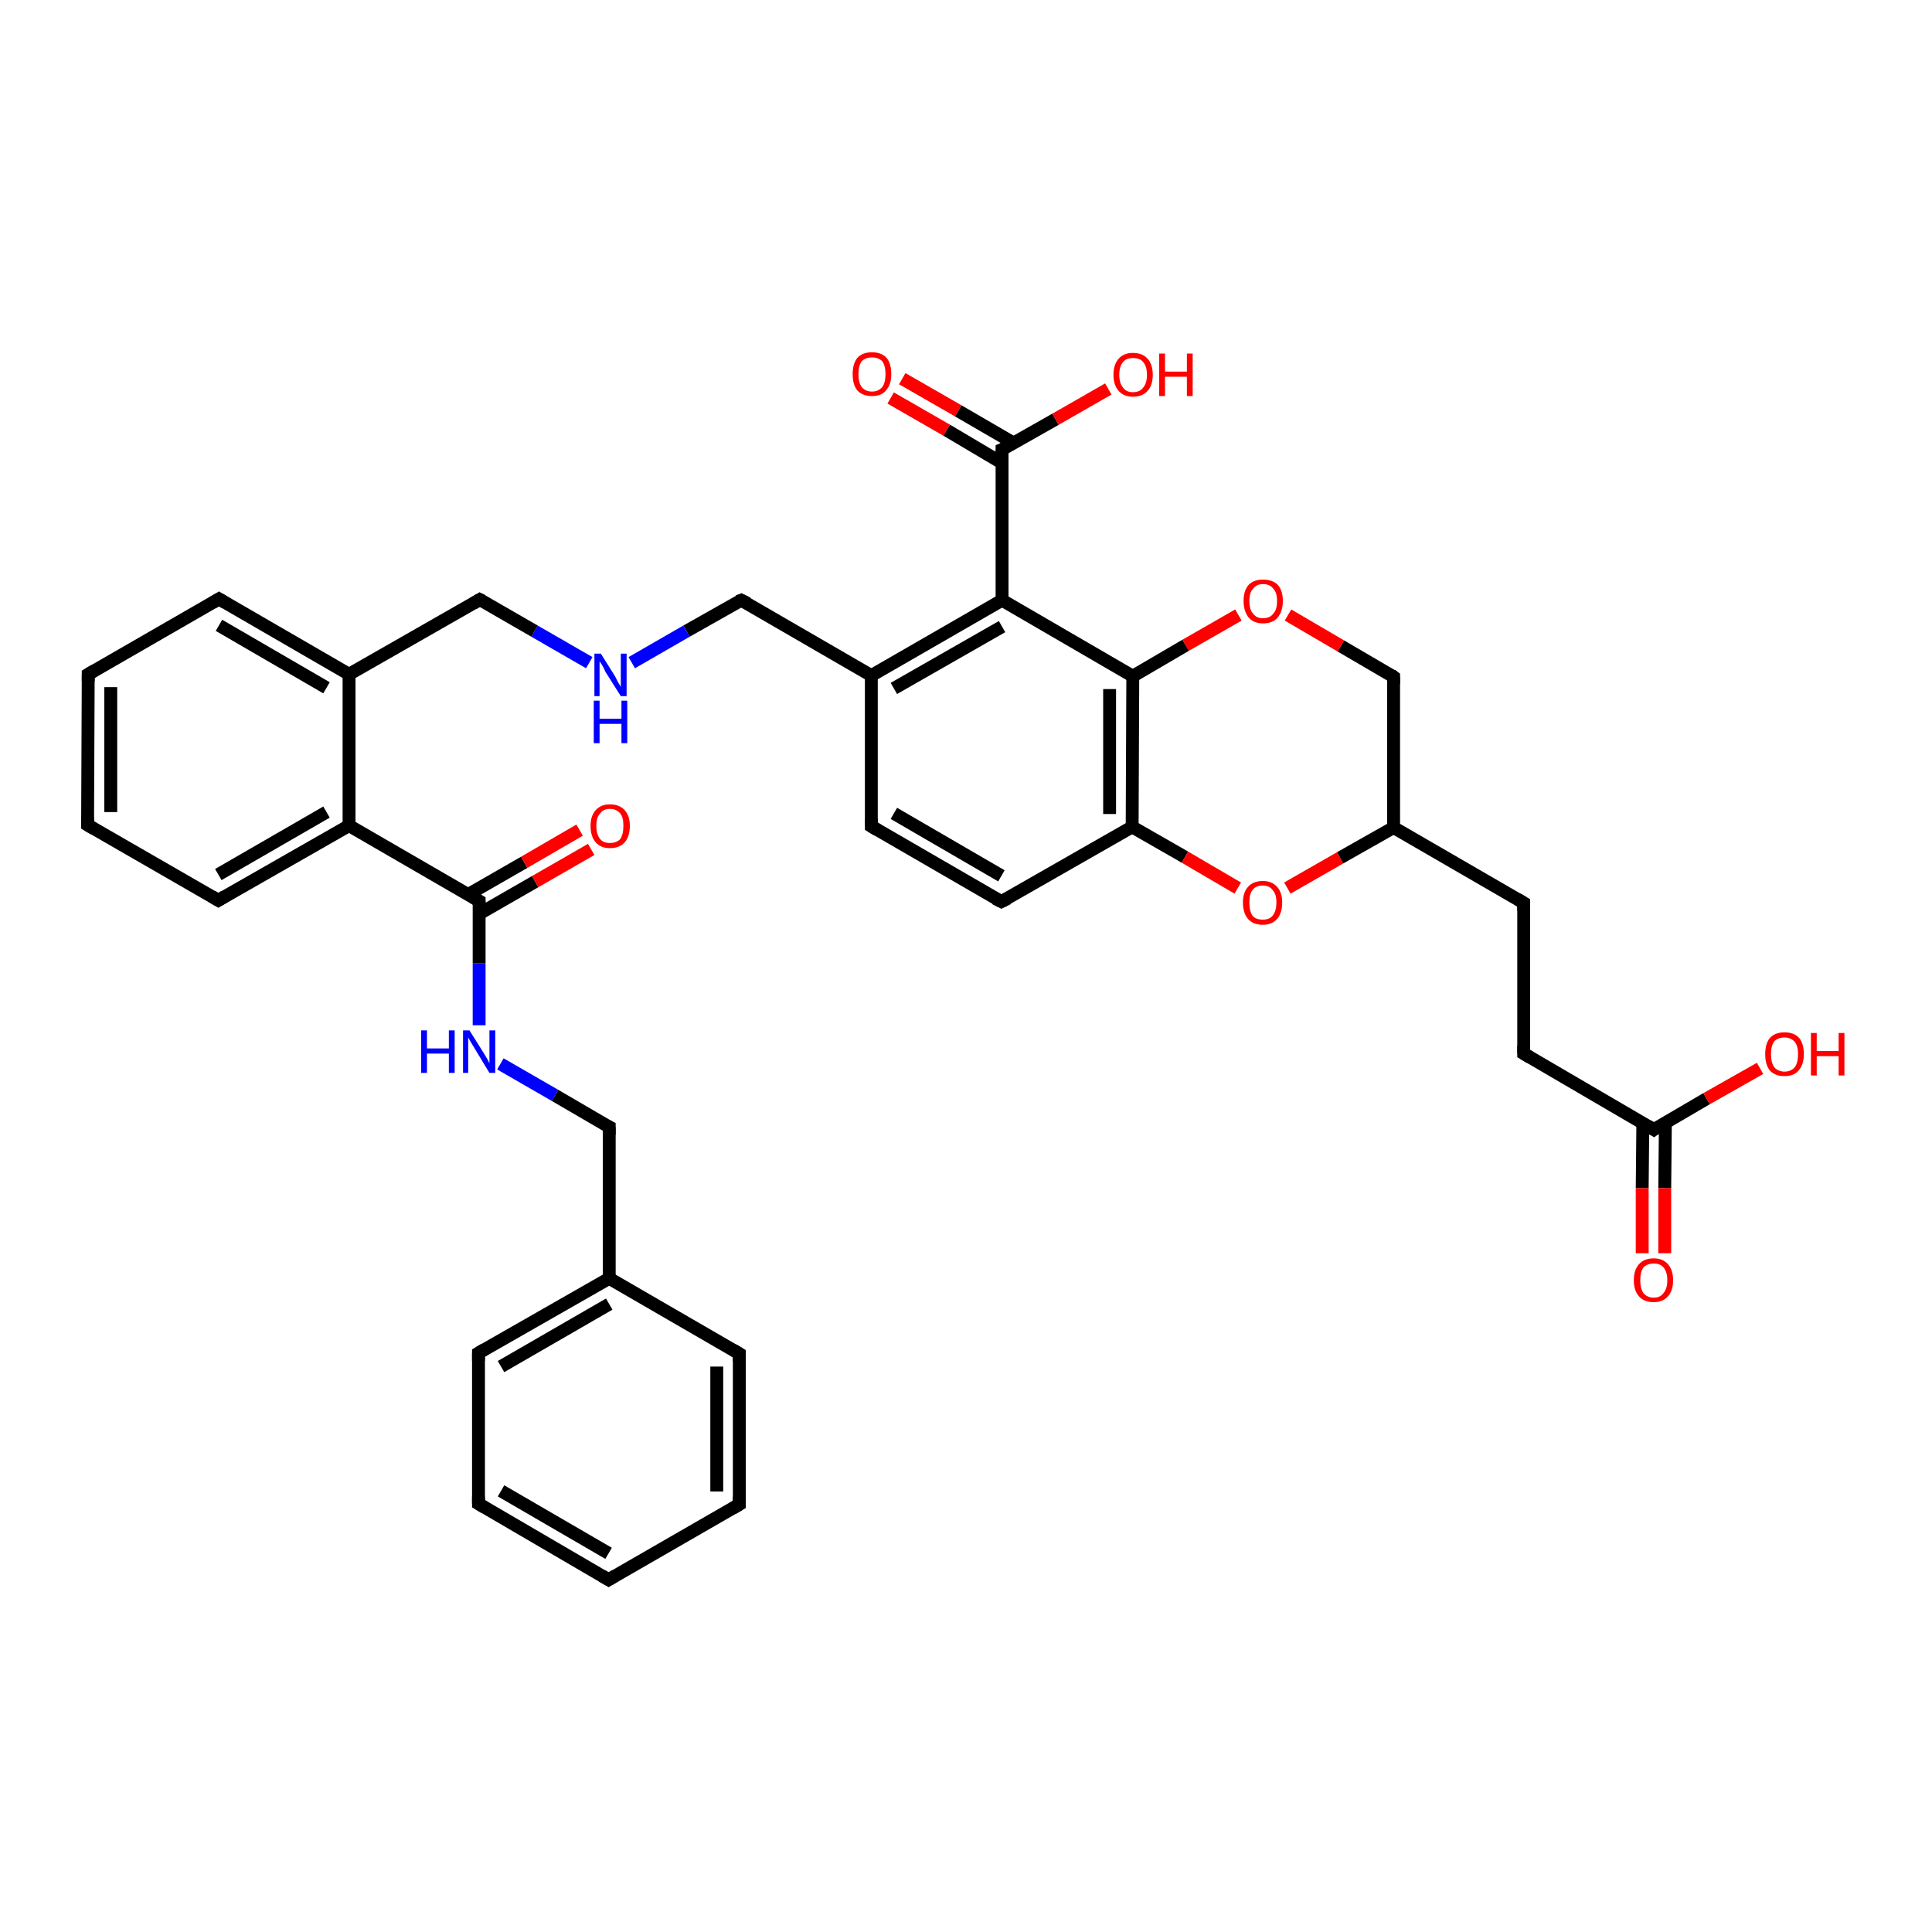 <?xml version='1.0' encoding='iso-8859-1'?>
<svg version='1.1' baseProfile='full'
              xmlns='http://www.w3.org/2000/svg'
                      xmlns:rdkit='http://www.rdkit.org/xml'
                      xmlns:xlink='http://www.w3.org/1999/xlink'
                  xml:space='preserve'
width='300px' height='300px' viewBox='0 0 300 300'>
<!-- END OF HEADER -->
<rect style='opacity:1.0;fill:#FFFFFF;stroke:none' width='300.0' height='300.0' x='0.0' y='0.0'> </rect>
<path class='bond-0 atom-0 atom-1' d='M 140.1,58.8 L 148.8,63.8' style='fill:none;fill-rule:evenodd;stroke:#FF0000;stroke-width:2.0px;stroke-linecap:butt;stroke-linejoin:miter;stroke-opacity:1' />
<path class='bond-0 atom-0 atom-1' d='M 148.8,63.8 L 157.4,68.8' style='fill:none;fill-rule:evenodd;stroke:#000000;stroke-width:2.0px;stroke-linecap:butt;stroke-linejoin:miter;stroke-opacity:1' />
<path class='bond-0 atom-0 atom-1' d='M 138.3,61.8 L 147.0,66.8' style='fill:none;fill-rule:evenodd;stroke:#FF0000;stroke-width:2.0px;stroke-linecap:butt;stroke-linejoin:miter;stroke-opacity:1' />
<path class='bond-0 atom-0 atom-1' d='M 147.0,66.8 L 155.6,71.9' style='fill:none;fill-rule:evenodd;stroke:#000000;stroke-width:2.0px;stroke-linecap:butt;stroke-linejoin:miter;stroke-opacity:1' />
<path class='bond-1 atom-1 atom-2' d='M 155.6,69.8 L 163.9,65.1' style='fill:none;fill-rule:evenodd;stroke:#000000;stroke-width:2.0px;stroke-linecap:butt;stroke-linejoin:miter;stroke-opacity:1' />
<path class='bond-1 atom-1 atom-2' d='M 163.9,65.1 L 172.1,60.4' style='fill:none;fill-rule:evenodd;stroke:#FF0000;stroke-width:2.0px;stroke-linecap:butt;stroke-linejoin:miter;stroke-opacity:1' />
<path class='bond-2 atom-1 atom-3' d='M 155.6,69.8 L 155.6,93.2' style='fill:none;fill-rule:evenodd;stroke:#000000;stroke-width:2.0px;stroke-linecap:butt;stroke-linejoin:miter;stroke-opacity:1' />
<path class='bond-3 atom-3 atom-4' d='M 155.6,93.2 L 135.3,104.9' style='fill:none;fill-rule:evenodd;stroke:#000000;stroke-width:2.0px;stroke-linecap:butt;stroke-linejoin:miter;stroke-opacity:1' />
<path class='bond-3 atom-3 atom-4' d='M 155.6,97.3 L 138.8,106.9' style='fill:none;fill-rule:evenodd;stroke:#000000;stroke-width:2.0px;stroke-linecap:butt;stroke-linejoin:miter;stroke-opacity:1' />
<path class='bond-4 atom-4 atom-5' d='M 135.3,104.9 L 135.3,128.3' style='fill:none;fill-rule:evenodd;stroke:#000000;stroke-width:2.0px;stroke-linecap:butt;stroke-linejoin:miter;stroke-opacity:1' />
<path class='bond-5 atom-5 atom-6' d='M 135.3,128.3 L 155.5,140.0' style='fill:none;fill-rule:evenodd;stroke:#000000;stroke-width:2.0px;stroke-linecap:butt;stroke-linejoin:miter;stroke-opacity:1' />
<path class='bond-5 atom-5 atom-6' d='M 138.8,126.3 L 155.5,136.0' style='fill:none;fill-rule:evenodd;stroke:#000000;stroke-width:2.0px;stroke-linecap:butt;stroke-linejoin:miter;stroke-opacity:1' />
<path class='bond-6 atom-6 atom-7' d='M 155.5,140.0 L 175.8,128.4' style='fill:none;fill-rule:evenodd;stroke:#000000;stroke-width:2.0px;stroke-linecap:butt;stroke-linejoin:miter;stroke-opacity:1' />
<path class='bond-7 atom-7 atom-8' d='M 175.8,128.4 L 184.0,133.1' style='fill:none;fill-rule:evenodd;stroke:#000000;stroke-width:2.0px;stroke-linecap:butt;stroke-linejoin:miter;stroke-opacity:1' />
<path class='bond-7 atom-7 atom-8' d='M 184.0,133.1 L 192.2,137.9' style='fill:none;fill-rule:evenodd;stroke:#FF0000;stroke-width:2.0px;stroke-linecap:butt;stroke-linejoin:miter;stroke-opacity:1' />
<path class='bond-8 atom-8 atom-9' d='M 199.9,137.9 L 208.1,133.2' style='fill:none;fill-rule:evenodd;stroke:#FF0000;stroke-width:2.0px;stroke-linecap:butt;stroke-linejoin:miter;stroke-opacity:1' />
<path class='bond-8 atom-8 atom-9' d='M 208.1,133.2 L 216.4,128.5' style='fill:none;fill-rule:evenodd;stroke:#000000;stroke-width:2.0px;stroke-linecap:butt;stroke-linejoin:miter;stroke-opacity:1' />
<path class='bond-9 atom-9 atom-10' d='M 216.4,128.5 L 216.4,105.1' style='fill:none;fill-rule:evenodd;stroke:#000000;stroke-width:2.0px;stroke-linecap:butt;stroke-linejoin:miter;stroke-opacity:1' />
<path class='bond-10 atom-10 atom-11' d='M 216.4,105.1 L 208.2,100.3' style='fill:none;fill-rule:evenodd;stroke:#000000;stroke-width:2.0px;stroke-linecap:butt;stroke-linejoin:miter;stroke-opacity:1' />
<path class='bond-10 atom-10 atom-11' d='M 208.2,100.3 L 200.0,95.5' style='fill:none;fill-rule:evenodd;stroke:#FF0000;stroke-width:2.0px;stroke-linecap:butt;stroke-linejoin:miter;stroke-opacity:1' />
<path class='bond-11 atom-11 atom-12' d='M 192.3,95.5 L 184.1,100.2' style='fill:none;fill-rule:evenodd;stroke:#FF0000;stroke-width:2.0px;stroke-linecap:butt;stroke-linejoin:miter;stroke-opacity:1' />
<path class='bond-11 atom-11 atom-12' d='M 184.1,100.2 L 175.9,105.0' style='fill:none;fill-rule:evenodd;stroke:#000000;stroke-width:2.0px;stroke-linecap:butt;stroke-linejoin:miter;stroke-opacity:1' />
<path class='bond-12 atom-9 atom-13' d='M 216.4,128.5 L 236.6,140.2' style='fill:none;fill-rule:evenodd;stroke:#000000;stroke-width:2.0px;stroke-linecap:butt;stroke-linejoin:miter;stroke-opacity:1' />
<path class='bond-13 atom-13 atom-14' d='M 236.6,140.2 L 236.6,163.6' style='fill:none;fill-rule:evenodd;stroke:#000000;stroke-width:2.0px;stroke-linecap:butt;stroke-linejoin:miter;stroke-opacity:1' />
<path class='bond-14 atom-14 atom-15' d='M 236.6,163.6 L 256.8,175.4' style='fill:none;fill-rule:evenodd;stroke:#000000;stroke-width:2.0px;stroke-linecap:butt;stroke-linejoin:miter;stroke-opacity:1' />
<path class='bond-15 atom-15 atom-16' d='M 255.1,174.3 L 255.0,184.5' style='fill:none;fill-rule:evenodd;stroke:#000000;stroke-width:2.0px;stroke-linecap:butt;stroke-linejoin:miter;stroke-opacity:1' />
<path class='bond-15 atom-15 atom-16' d='M 255.0,184.5 L 255.0,194.6' style='fill:none;fill-rule:evenodd;stroke:#FF0000;stroke-width:2.0px;stroke-linecap:butt;stroke-linejoin:miter;stroke-opacity:1' />
<path class='bond-15 atom-15 atom-16' d='M 258.6,174.3 L 258.5,184.5' style='fill:none;fill-rule:evenodd;stroke:#000000;stroke-width:2.0px;stroke-linecap:butt;stroke-linejoin:miter;stroke-opacity:1' />
<path class='bond-15 atom-15 atom-16' d='M 258.5,184.5 L 258.5,194.6' style='fill:none;fill-rule:evenodd;stroke:#FF0000;stroke-width:2.0px;stroke-linecap:butt;stroke-linejoin:miter;stroke-opacity:1' />
<path class='bond-16 atom-15 atom-17' d='M 256.8,175.4 L 265.0,170.6' style='fill:none;fill-rule:evenodd;stroke:#000000;stroke-width:2.0px;stroke-linecap:butt;stroke-linejoin:miter;stroke-opacity:1' />
<path class='bond-16 atom-15 atom-17' d='M 265.0,170.6 L 273.3,165.9' style='fill:none;fill-rule:evenodd;stroke:#FF0000;stroke-width:2.0px;stroke-linecap:butt;stroke-linejoin:miter;stroke-opacity:1' />
<path class='bond-17 atom-4 atom-18' d='M 135.3,104.9 L 115.1,93.2' style='fill:none;fill-rule:evenodd;stroke:#000000;stroke-width:2.0px;stroke-linecap:butt;stroke-linejoin:miter;stroke-opacity:1' />
<path class='bond-18 atom-18 atom-19' d='M 115.1,93.2 L 106.6,98.0' style='fill:none;fill-rule:evenodd;stroke:#000000;stroke-width:2.0px;stroke-linecap:butt;stroke-linejoin:miter;stroke-opacity:1' />
<path class='bond-18 atom-18 atom-19' d='M 106.6,98.0 L 98.1,102.9' style='fill:none;fill-rule:evenodd;stroke:#0000FF;stroke-width:2.0px;stroke-linecap:butt;stroke-linejoin:miter;stroke-opacity:1' />
<path class='bond-19 atom-19 atom-20' d='M 91.5,102.9 L 83.0,98.0' style='fill:none;fill-rule:evenodd;stroke:#0000FF;stroke-width:2.0px;stroke-linecap:butt;stroke-linejoin:miter;stroke-opacity:1' />
<path class='bond-19 atom-19 atom-20' d='M 83.0,98.0 L 74.5,93.1' style='fill:none;fill-rule:evenodd;stroke:#000000;stroke-width:2.0px;stroke-linecap:butt;stroke-linejoin:miter;stroke-opacity:1' />
<path class='bond-20 atom-20 atom-21' d='M 74.5,93.1 L 54.2,104.7' style='fill:none;fill-rule:evenodd;stroke:#000000;stroke-width:2.0px;stroke-linecap:butt;stroke-linejoin:miter;stroke-opacity:1' />
<path class='bond-21 atom-21 atom-22' d='M 54.2,104.7 L 34.0,93.0' style='fill:none;fill-rule:evenodd;stroke:#000000;stroke-width:2.0px;stroke-linecap:butt;stroke-linejoin:miter;stroke-opacity:1' />
<path class='bond-21 atom-21 atom-22' d='M 50.7,106.8 L 34.0,97.1' style='fill:none;fill-rule:evenodd;stroke:#000000;stroke-width:2.0px;stroke-linecap:butt;stroke-linejoin:miter;stroke-opacity:1' />
<path class='bond-22 atom-22 atom-23' d='M 34.0,93.0 L 13.7,104.7' style='fill:none;fill-rule:evenodd;stroke:#000000;stroke-width:2.0px;stroke-linecap:butt;stroke-linejoin:miter;stroke-opacity:1' />
<path class='bond-23 atom-23 atom-24' d='M 13.7,104.7 L 13.6,128.1' style='fill:none;fill-rule:evenodd;stroke:#000000;stroke-width:2.0px;stroke-linecap:butt;stroke-linejoin:miter;stroke-opacity:1' />
<path class='bond-23 atom-23 atom-24' d='M 17.2,106.7 L 17.2,126.1' style='fill:none;fill-rule:evenodd;stroke:#000000;stroke-width:2.0px;stroke-linecap:butt;stroke-linejoin:miter;stroke-opacity:1' />
<path class='bond-24 atom-24 atom-25' d='M 13.6,128.1 L 33.9,139.8' style='fill:none;fill-rule:evenodd;stroke:#000000;stroke-width:2.0px;stroke-linecap:butt;stroke-linejoin:miter;stroke-opacity:1' />
<path class='bond-25 atom-25 atom-26' d='M 33.9,139.8 L 54.2,128.2' style='fill:none;fill-rule:evenodd;stroke:#000000;stroke-width:2.0px;stroke-linecap:butt;stroke-linejoin:miter;stroke-opacity:1' />
<path class='bond-25 atom-25 atom-26' d='M 33.9,135.8 L 50.7,126.1' style='fill:none;fill-rule:evenodd;stroke:#000000;stroke-width:2.0px;stroke-linecap:butt;stroke-linejoin:miter;stroke-opacity:1' />
<path class='bond-26 atom-26 atom-27' d='M 54.2,128.2 L 74.4,139.9' style='fill:none;fill-rule:evenodd;stroke:#000000;stroke-width:2.0px;stroke-linecap:butt;stroke-linejoin:miter;stroke-opacity:1' />
<path class='bond-27 atom-27 atom-28' d='M 74.4,141.9 L 83.1,136.9' style='fill:none;fill-rule:evenodd;stroke:#000000;stroke-width:2.0px;stroke-linecap:butt;stroke-linejoin:miter;stroke-opacity:1' />
<path class='bond-27 atom-27 atom-28' d='M 83.1,136.9 L 91.8,131.9' style='fill:none;fill-rule:evenodd;stroke:#FF0000;stroke-width:2.0px;stroke-linecap:butt;stroke-linejoin:miter;stroke-opacity:1' />
<path class='bond-27 atom-27 atom-28' d='M 72.7,138.9 L 81.4,133.9' style='fill:none;fill-rule:evenodd;stroke:#000000;stroke-width:2.0px;stroke-linecap:butt;stroke-linejoin:miter;stroke-opacity:1' />
<path class='bond-27 atom-27 atom-28' d='M 81.4,133.9 L 90.0,128.9' style='fill:none;fill-rule:evenodd;stroke:#FF0000;stroke-width:2.0px;stroke-linecap:butt;stroke-linejoin:miter;stroke-opacity:1' />
<path class='bond-28 atom-27 atom-29' d='M 74.4,139.9 L 74.4,149.6' style='fill:none;fill-rule:evenodd;stroke:#000000;stroke-width:2.0px;stroke-linecap:butt;stroke-linejoin:miter;stroke-opacity:1' />
<path class='bond-28 atom-27 atom-29' d='M 74.4,149.6 L 74.4,159.2' style='fill:none;fill-rule:evenodd;stroke:#0000FF;stroke-width:2.0px;stroke-linecap:butt;stroke-linejoin:miter;stroke-opacity:1' />
<path class='bond-29 atom-29 atom-30' d='M 77.7,165.2 L 86.2,170.1' style='fill:none;fill-rule:evenodd;stroke:#0000FF;stroke-width:2.0px;stroke-linecap:butt;stroke-linejoin:miter;stroke-opacity:1' />
<path class='bond-29 atom-29 atom-30' d='M 86.2,170.1 L 94.6,175.0' style='fill:none;fill-rule:evenodd;stroke:#000000;stroke-width:2.0px;stroke-linecap:butt;stroke-linejoin:miter;stroke-opacity:1' />
<path class='bond-30 atom-30 atom-31' d='M 94.6,175.0 L 94.6,198.5' style='fill:none;fill-rule:evenodd;stroke:#000000;stroke-width:2.0px;stroke-linecap:butt;stroke-linejoin:miter;stroke-opacity:1' />
<path class='bond-31 atom-31 atom-32' d='M 94.6,198.5 L 74.3,210.1' style='fill:none;fill-rule:evenodd;stroke:#000000;stroke-width:2.0px;stroke-linecap:butt;stroke-linejoin:miter;stroke-opacity:1' />
<path class='bond-31 atom-31 atom-32' d='M 94.6,202.5 L 77.8,212.2' style='fill:none;fill-rule:evenodd;stroke:#000000;stroke-width:2.0px;stroke-linecap:butt;stroke-linejoin:miter;stroke-opacity:1' />
<path class='bond-32 atom-32 atom-33' d='M 74.3,210.1 L 74.3,233.5' style='fill:none;fill-rule:evenodd;stroke:#000000;stroke-width:2.0px;stroke-linecap:butt;stroke-linejoin:miter;stroke-opacity:1' />
<path class='bond-33 atom-33 atom-34' d='M 74.3,233.5 L 94.5,245.3' style='fill:none;fill-rule:evenodd;stroke:#000000;stroke-width:2.0px;stroke-linecap:butt;stroke-linejoin:miter;stroke-opacity:1' />
<path class='bond-33 atom-33 atom-34' d='M 77.8,231.5 L 94.5,241.2' style='fill:none;fill-rule:evenodd;stroke:#000000;stroke-width:2.0px;stroke-linecap:butt;stroke-linejoin:miter;stroke-opacity:1' />
<path class='bond-34 atom-34 atom-35' d='M 94.5,245.3 L 114.8,233.6' style='fill:none;fill-rule:evenodd;stroke:#000000;stroke-width:2.0px;stroke-linecap:butt;stroke-linejoin:miter;stroke-opacity:1' />
<path class='bond-35 atom-35 atom-36' d='M 114.8,233.6 L 114.8,210.2' style='fill:none;fill-rule:evenodd;stroke:#000000;stroke-width:2.0px;stroke-linecap:butt;stroke-linejoin:miter;stroke-opacity:1' />
<path class='bond-35 atom-35 atom-36' d='M 111.3,231.6 L 111.3,212.2' style='fill:none;fill-rule:evenodd;stroke:#000000;stroke-width:2.0px;stroke-linecap:butt;stroke-linejoin:miter;stroke-opacity:1' />
<path class='bond-36 atom-12 atom-7' d='M 175.9,105.0 L 175.8,128.4' style='fill:none;fill-rule:evenodd;stroke:#000000;stroke-width:2.0px;stroke-linecap:butt;stroke-linejoin:miter;stroke-opacity:1' />
<path class='bond-36 atom-12 atom-7' d='M 172.3,107.0 L 172.3,126.4' style='fill:none;fill-rule:evenodd;stroke:#000000;stroke-width:2.0px;stroke-linecap:butt;stroke-linejoin:miter;stroke-opacity:1' />
<path class='bond-37 atom-12 atom-3' d='M 175.9,105.0 L 155.6,93.2' style='fill:none;fill-rule:evenodd;stroke:#000000;stroke-width:2.0px;stroke-linecap:butt;stroke-linejoin:miter;stroke-opacity:1' />
<path class='bond-38 atom-36 atom-31' d='M 114.8,210.2 L 94.6,198.5' style='fill:none;fill-rule:evenodd;stroke:#000000;stroke-width:2.0px;stroke-linecap:butt;stroke-linejoin:miter;stroke-opacity:1' />
<path class='bond-39 atom-26 atom-21' d='M 54.2,128.2 L 54.2,104.7' style='fill:none;fill-rule:evenodd;stroke:#000000;stroke-width:2.0px;stroke-linecap:butt;stroke-linejoin:miter;stroke-opacity:1' />
<path d='M 156.1,69.6 L 155.6,69.8 L 155.6,71.0' style='fill:none;stroke:#000000;stroke-width:2.0px;stroke-linecap:butt;stroke-linejoin:miter;stroke-opacity:1;' />
<path d='M 135.3,127.1 L 135.3,128.3 L 136.3,128.9' style='fill:none;stroke:#000000;stroke-width:2.0px;stroke-linecap:butt;stroke-linejoin:miter;stroke-opacity:1;' />
<path d='M 154.5,139.5 L 155.5,140.0 L 156.5,139.5' style='fill:none;stroke:#000000;stroke-width:2.0px;stroke-linecap:butt;stroke-linejoin:miter;stroke-opacity:1;' />
<path d='M 216.4,106.2 L 216.4,105.1 L 216.0,104.8' style='fill:none;stroke:#000000;stroke-width:2.0px;stroke-linecap:butt;stroke-linejoin:miter;stroke-opacity:1;' />
<path d='M 235.6,139.6 L 236.6,140.2 L 236.6,141.4' style='fill:none;stroke:#000000;stroke-width:2.0px;stroke-linecap:butt;stroke-linejoin:miter;stroke-opacity:1;' />
<path d='M 236.6,162.4 L 236.6,163.6 L 237.6,164.2' style='fill:none;stroke:#000000;stroke-width:2.0px;stroke-linecap:butt;stroke-linejoin:miter;stroke-opacity:1;' />
<path d='M 255.8,174.8 L 256.8,175.4 L 257.2,175.1' style='fill:none;stroke:#000000;stroke-width:2.0px;stroke-linecap:butt;stroke-linejoin:miter;stroke-opacity:1;' />
<path d='M 116.1,93.7 L 115.1,93.2 L 114.6,93.4' style='fill:none;stroke:#000000;stroke-width:2.0px;stroke-linecap:butt;stroke-linejoin:miter;stroke-opacity:1;' />
<path d='M 74.9,93.3 L 74.5,93.1 L 73.5,93.7' style='fill:none;stroke:#000000;stroke-width:2.0px;stroke-linecap:butt;stroke-linejoin:miter;stroke-opacity:1;' />
<path d='M 35.0,93.6 L 34.0,93.0 L 33.0,93.6' style='fill:none;stroke:#000000;stroke-width:2.0px;stroke-linecap:butt;stroke-linejoin:miter;stroke-opacity:1;' />
<path d='M 14.7,104.1 L 13.7,104.7 L 13.7,105.8' style='fill:none;stroke:#000000;stroke-width:2.0px;stroke-linecap:butt;stroke-linejoin:miter;stroke-opacity:1;' />
<path d='M 13.6,126.9 L 13.6,128.1 L 14.6,128.7' style='fill:none;stroke:#000000;stroke-width:2.0px;stroke-linecap:butt;stroke-linejoin:miter;stroke-opacity:1;' />
<path d='M 32.9,139.2 L 33.9,139.8 L 34.9,139.2' style='fill:none;stroke:#000000;stroke-width:2.0px;stroke-linecap:butt;stroke-linejoin:miter;stroke-opacity:1;' />
<path d='M 73.4,139.3 L 74.4,139.9 L 74.4,140.4' style='fill:none;stroke:#000000;stroke-width:2.0px;stroke-linecap:butt;stroke-linejoin:miter;stroke-opacity:1;' />
<path d='M 94.2,174.8 L 94.6,175.0 L 94.6,176.2' style='fill:none;stroke:#000000;stroke-width:2.0px;stroke-linecap:butt;stroke-linejoin:miter;stroke-opacity:1;' />
<path d='M 75.3,209.5 L 74.3,210.1 L 74.3,211.3' style='fill:none;stroke:#000000;stroke-width:2.0px;stroke-linecap:butt;stroke-linejoin:miter;stroke-opacity:1;' />
<path d='M 74.3,232.4 L 74.3,233.5 L 75.3,234.1' style='fill:none;stroke:#000000;stroke-width:2.0px;stroke-linecap:butt;stroke-linejoin:miter;stroke-opacity:1;' />
<path d='M 93.5,244.7 L 94.5,245.3 L 95.5,244.7' style='fill:none;stroke:#000000;stroke-width:2.0px;stroke-linecap:butt;stroke-linejoin:miter;stroke-opacity:1;' />
<path d='M 113.8,234.2 L 114.8,233.6 L 114.8,232.4' style='fill:none;stroke:#000000;stroke-width:2.0px;stroke-linecap:butt;stroke-linejoin:miter;stroke-opacity:1;' />
<path d='M 114.8,211.4 L 114.8,210.2 L 113.8,209.6' style='fill:none;stroke:#000000;stroke-width:2.0px;stroke-linecap:butt;stroke-linejoin:miter;stroke-opacity:1;' />
<path class='atom-0' d='M 132.4 58.1
Q 132.4 56.5, 133.1 55.6
Q 133.9 54.7, 135.4 54.7
Q 136.9 54.7, 137.7 55.6
Q 138.4 56.5, 138.4 58.1
Q 138.4 59.7, 137.6 60.6
Q 136.9 61.5, 135.4 61.5
Q 133.9 61.5, 133.1 60.6
Q 132.4 59.7, 132.4 58.1
M 135.4 60.8
Q 136.4 60.8, 137.0 60.1
Q 137.5 59.4, 137.5 58.1
Q 137.5 56.8, 137.0 56.1
Q 136.4 55.5, 135.4 55.5
Q 134.4 55.5, 133.8 56.1
Q 133.3 56.8, 133.3 58.1
Q 133.3 59.4, 133.8 60.1
Q 134.4 60.8, 135.4 60.8
' fill='#FF0000'/>
<path class='atom-2' d='M 172.9 58.2
Q 172.9 56.6, 173.7 55.7
Q 174.5 54.8, 175.9 54.8
Q 177.4 54.8, 178.2 55.7
Q 179.0 56.6, 179.0 58.2
Q 179.0 59.8, 178.2 60.7
Q 177.4 61.6, 175.9 61.6
Q 174.5 61.6, 173.7 60.7
Q 172.9 59.8, 172.9 58.2
M 175.9 60.9
Q 177.0 60.9, 177.5 60.2
Q 178.1 59.5, 178.1 58.2
Q 178.1 56.9, 177.5 56.2
Q 177.0 55.6, 175.9 55.6
Q 174.9 55.6, 174.4 56.2
Q 173.8 56.9, 173.8 58.2
Q 173.8 59.5, 174.4 60.2
Q 174.9 60.9, 175.9 60.9
' fill='#FF0000'/>
<path class='atom-2' d='M 180.0 54.9
L 180.9 54.9
L 180.9 57.7
L 184.3 57.7
L 184.3 54.9
L 185.2 54.9
L 185.2 61.5
L 184.3 61.5
L 184.3 58.5
L 180.9 58.5
L 180.9 61.5
L 180.0 61.5
L 180.0 54.9
' fill='#FF0000'/>
<path class='atom-8' d='M 193.0 140.1
Q 193.0 138.6, 193.8 137.7
Q 194.6 136.8, 196.1 136.8
Q 197.5 136.8, 198.3 137.7
Q 199.1 138.6, 199.1 140.1
Q 199.1 141.8, 198.3 142.7
Q 197.5 143.6, 196.1 143.6
Q 194.6 143.6, 193.8 142.7
Q 193.0 141.8, 193.0 140.1
M 196.1 142.8
Q 197.1 142.8, 197.6 142.2
Q 198.2 141.5, 198.2 140.1
Q 198.2 138.8, 197.6 138.2
Q 197.1 137.5, 196.1 137.5
Q 195.0 137.5, 194.5 138.2
Q 194.0 138.8, 194.0 140.1
Q 194.0 141.5, 194.5 142.2
Q 195.0 142.8, 196.1 142.8
' fill='#FF0000'/>
<path class='atom-11' d='M 193.1 93.3
Q 193.1 91.7, 193.9 90.8
Q 194.7 90.0, 196.1 90.0
Q 197.6 90.0, 198.4 90.8
Q 199.2 91.7, 199.2 93.3
Q 199.2 94.9, 198.4 95.9
Q 197.6 96.8, 196.1 96.8
Q 194.7 96.8, 193.9 95.9
Q 193.1 94.9, 193.1 93.3
M 196.1 96.0
Q 197.2 96.0, 197.7 95.3
Q 198.3 94.7, 198.3 93.3
Q 198.3 92.0, 197.7 91.4
Q 197.2 90.7, 196.1 90.7
Q 195.1 90.7, 194.6 91.4
Q 194.0 92.0, 194.0 93.3
Q 194.0 94.7, 194.6 95.3
Q 195.1 96.0, 196.1 96.0
' fill='#FF0000'/>
<path class='atom-16' d='M 253.7 198.8
Q 253.7 197.2, 254.5 196.3
Q 255.3 195.4, 256.8 195.4
Q 258.2 195.4, 259.0 196.3
Q 259.8 197.2, 259.8 198.8
Q 259.8 200.4, 259.0 201.3
Q 258.2 202.2, 256.8 202.2
Q 255.3 202.2, 254.5 201.3
Q 253.7 200.4, 253.7 198.8
M 256.8 201.5
Q 257.8 201.5, 258.3 200.8
Q 258.9 200.1, 258.9 198.8
Q 258.9 197.5, 258.3 196.8
Q 257.8 196.2, 256.8 196.2
Q 255.8 196.2, 255.2 196.8
Q 254.7 197.5, 254.7 198.8
Q 254.7 200.1, 255.2 200.8
Q 255.8 201.5, 256.8 201.5
' fill='#FF0000'/>
<path class='atom-17' d='M 274.1 163.7
Q 274.1 162.1, 274.8 161.2
Q 275.6 160.3, 277.1 160.3
Q 278.6 160.3, 279.4 161.2
Q 280.1 162.1, 280.1 163.7
Q 280.1 165.3, 279.3 166.2
Q 278.6 167.1, 277.1 167.1
Q 275.6 167.1, 274.8 166.2
Q 274.1 165.3, 274.1 163.7
M 277.1 166.4
Q 278.1 166.4, 278.7 165.7
Q 279.2 165.0, 279.2 163.7
Q 279.2 162.4, 278.7 161.8
Q 278.1 161.1, 277.1 161.1
Q 276.1 161.1, 275.5 161.7
Q 275.0 162.4, 275.0 163.7
Q 275.0 165.0, 275.5 165.7
Q 276.1 166.4, 277.1 166.4
' fill='#FF0000'/>
<path class='atom-17' d='M 281.2 160.4
L 282.1 160.4
L 282.1 163.2
L 285.5 163.2
L 285.5 160.4
L 286.4 160.4
L 286.4 167.0
L 285.5 167.0
L 285.5 164.0
L 282.1 164.0
L 282.1 167.0
L 281.2 167.0
L 281.2 160.4
' fill='#FF0000'/>
<path class='atom-19' d='M 93.3 101.5
L 95.5 105.0
Q 95.7 105.4, 96.0 106.0
Q 96.4 106.6, 96.4 106.7
L 96.4 101.5
L 97.3 101.5
L 97.3 108.1
L 96.4 108.1
L 94.0 104.3
Q 93.8 103.8, 93.5 103.3
Q 93.2 102.8, 93.1 102.7
L 93.1 108.1
L 92.3 108.1
L 92.3 101.5
L 93.3 101.5
' fill='#0000FF'/>
<path class='atom-19' d='M 92.2 108.8
L 93.1 108.8
L 93.1 111.6
L 96.5 111.6
L 96.5 108.8
L 97.4 108.8
L 97.4 115.4
L 96.5 115.4
L 96.5 112.4
L 93.1 112.4
L 93.1 115.4
L 92.2 115.4
L 92.2 108.8
' fill='#0000FF'/>
<path class='atom-28' d='M 91.7 128.2
Q 91.7 126.7, 92.5 125.8
Q 93.3 124.9, 94.7 124.9
Q 96.2 124.9, 97.0 125.8
Q 97.8 126.7, 97.8 128.2
Q 97.8 129.9, 97.0 130.8
Q 96.2 131.7, 94.7 131.7
Q 93.3 131.7, 92.5 130.8
Q 91.7 129.9, 91.7 128.2
M 94.7 130.9
Q 95.7 130.9, 96.3 130.3
Q 96.8 129.6, 96.8 128.2
Q 96.8 126.9, 96.3 126.3
Q 95.7 125.6, 94.7 125.6
Q 93.7 125.6, 93.2 126.3
Q 92.6 126.9, 92.6 128.2
Q 92.6 129.6, 93.2 130.3
Q 93.7 130.9, 94.7 130.9
' fill='#FF0000'/>
<path class='atom-29' d='M 65.4 160.0
L 66.3 160.0
L 66.3 162.8
L 69.7 162.8
L 69.7 160.0
L 70.6 160.0
L 70.6 166.6
L 69.7 166.6
L 69.7 163.6
L 66.3 163.6
L 66.3 166.6
L 65.4 166.6
L 65.4 160.0
' fill='#0000FF'/>
<path class='atom-29' d='M 72.9 160.0
L 75.1 163.5
Q 75.3 163.8, 75.7 164.5
Q 76.0 165.1, 76.0 165.1
L 76.0 160.0
L 76.9 160.0
L 76.9 166.6
L 76.0 166.6
L 73.7 162.8
Q 73.4 162.3, 73.1 161.8
Q 72.8 161.3, 72.7 161.1
L 72.7 166.6
L 71.9 166.6
L 71.9 160.0
L 72.9 160.0
' fill='#0000FF'/>
</svg>
